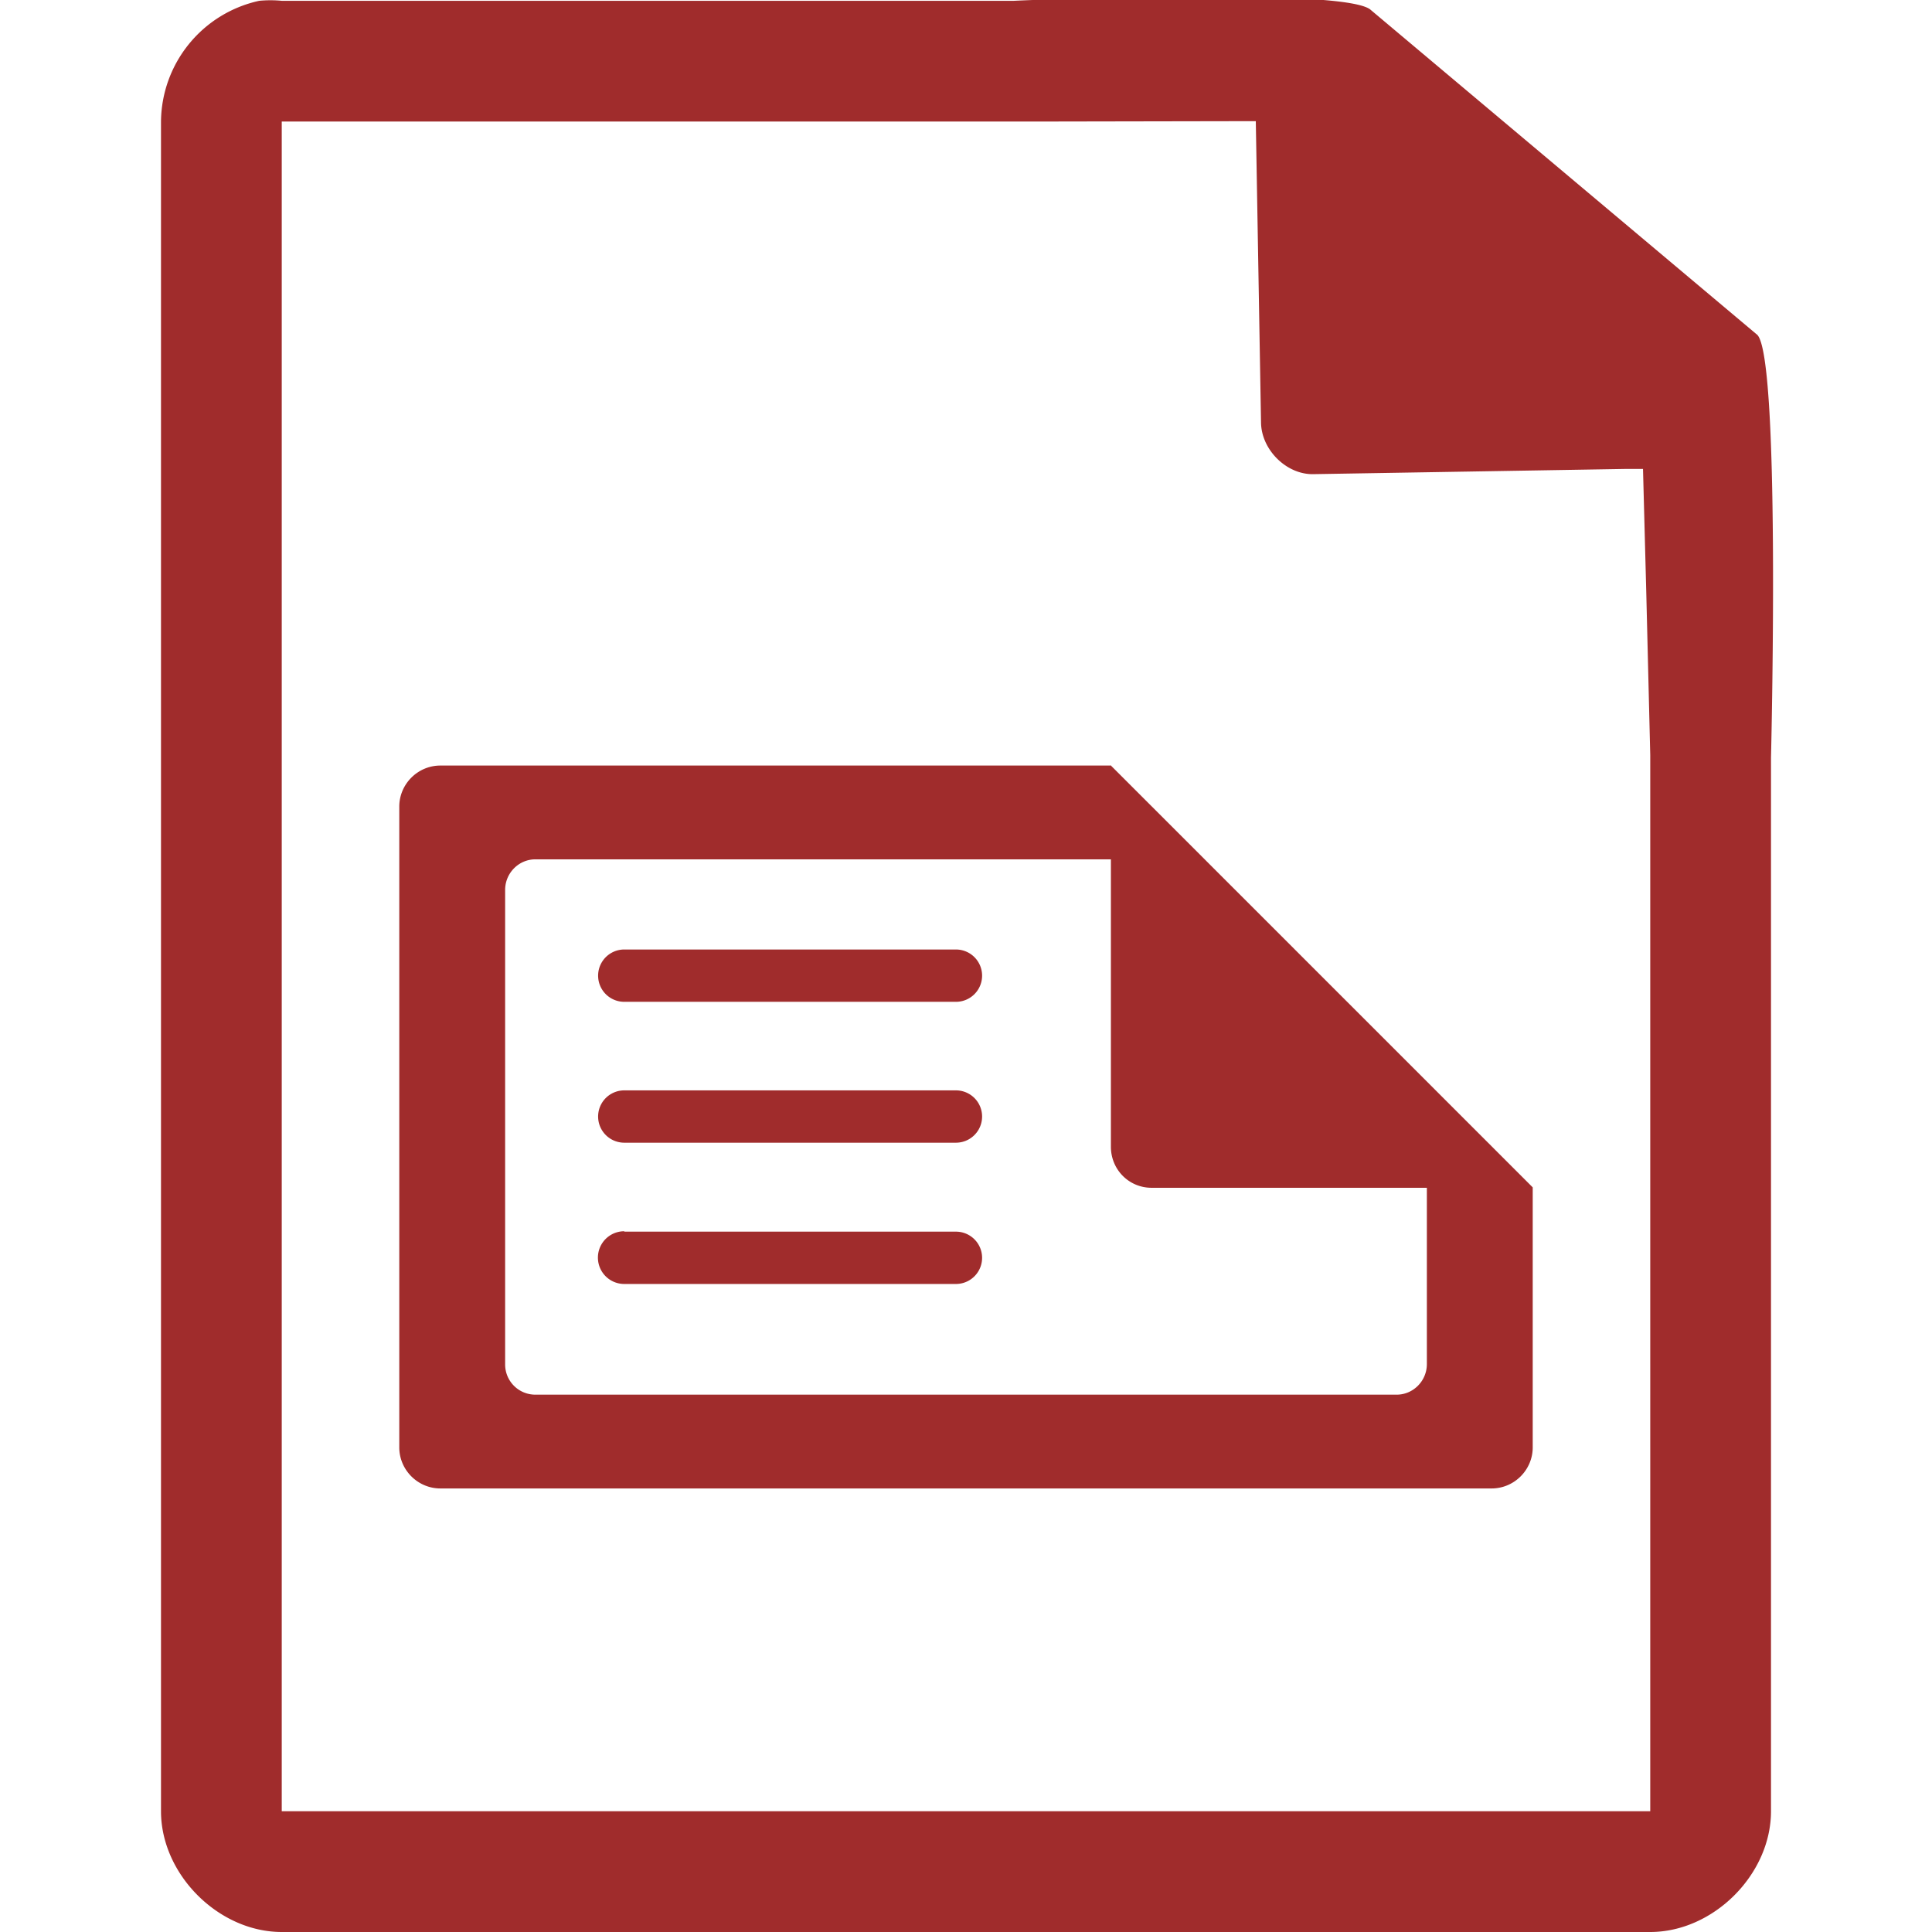 <?xml version="1.0" encoding="UTF-8" standalone="no"?>
<svg
   xmlns:dc="http://purl.org/dc/elements/1.1/"
   xmlns:cc="http://creativecommons.org/ns#"
   xmlns:rdf="http://www.w3.org/1999/02/22-rdf-syntax-ns#"
   xmlns:svg="http://www.w3.org/2000/svg"
   xmlns="http://www.w3.org/2000/svg"
   xmlns:sodipodi="http://sodipodi.sourceforge.net/DTD/sodipodi-0.dtd"
   xmlns:inkscape="http://www.inkscape.org/namespaces/inkscape"
   width="48"
   height="48"
   version="1.1"
   id="svg4"
   sodipodi:docname="application-x-glabels.svg"
   inkscape:version="0.92.4 (5da689c313, 2019-01-14)">
  <defs
     id="defs8" />
  <sodipodi:namedview
     pagecolor="#ffffff"
     bordercolor="#666666"
     borderopacity="1"
     objecttolerance="10"
     gridtolerance="10"
     guidetolerance="10"
     inkscape:pageopacity="0"
     inkscape:pageshadow="2"
     inkscape:window-width="1087"
     inkscape:window-height="480"
     id="namedview6"
     showgrid="false"
     inkscape:zoom="4.9166667"
     inkscape:cx="2.1355932"
     inkscape:cy="24"
     inkscape:window-x="0"
     inkscape:window-y="25"
     inkscape:window-maximized="0"
     inkscape:current-layer="svg4" />
  <path
     style="line-height:normal;text-indent:0;text-align:start;text-decoration:none;text-decoration-line:none;text-transform:none;fill:#a02c2c;marker:none"
     d="m 29.7,-0.08 c -2.04,0 -4.12,0.08 -4.51,0.1 H 7 a 2.94,2.94 0 0 0 -0.56,0 3.1,3.1 0 0 0 -2.44,3 V 45 c 0,1.57 1.43,3 3,3 h 34 c 1.57,0 3,-1.43 3,-3 V 18.82 c 0.02,-0.8 0.22,-9.93 -0.34,-10.5 l -9.6,-8.07 c -0.29,-0.28 -2.3,-0.34 -4.35,-0.33 z m 1.5,3.09 0.13,7.49 c 0.01,0.68 0.64,1.3 1.31,1.28 l 7.78,-0.13 h 0.4 l 0.08,3.02 0.1,4.09 V 45 H 7 V 3.02 H 25.67 Z M 27.59,19.02 H 10.94 c -0.56,0 -1.02,0.46 -1.02,1.02 v 15.92 c 0,0.56 0.46,1.02 1.02,1.02 h 26.12 c 0.56,0 1.02,-0.46 1.02,-1.02 V 29.5 L 35.45,26.87 29.92,21.34 27.59,19.01 Z M 13.3,21.35 h 14.3 v 7.14 c 0,0.57 0.45,1.02 1.01,1.02 h 6.84 v 4.38 c 0,0.42 -0.34,0.76 -0.75,0.76 H 13.3 A 0.75,0.75 0 0 1 12.55,33.89 V 22.11 c 0,-0.42 0.34,-0.76 0.75,-0.76 z m 2.21,2.24 a 0.65,0.65 0 1 0 0,1.3 h 8.24 a 0.65,0.65 0 1 0 0,-1.3 z m 0,3.5 a 0.65,0.65 0 1 0 0,1.3 h 8.24 a 0.65,0.65 0 1 0 0,-1.3 z m 0,3.5 a 0.655,0.655 0 1 0 0,1.31 h 8.24 a 0.65,0.65 0 1 0 0,-1.3 h -8.24 z"
     id="path2"
     inkscape:connector-curvature="0" />
</svg>
